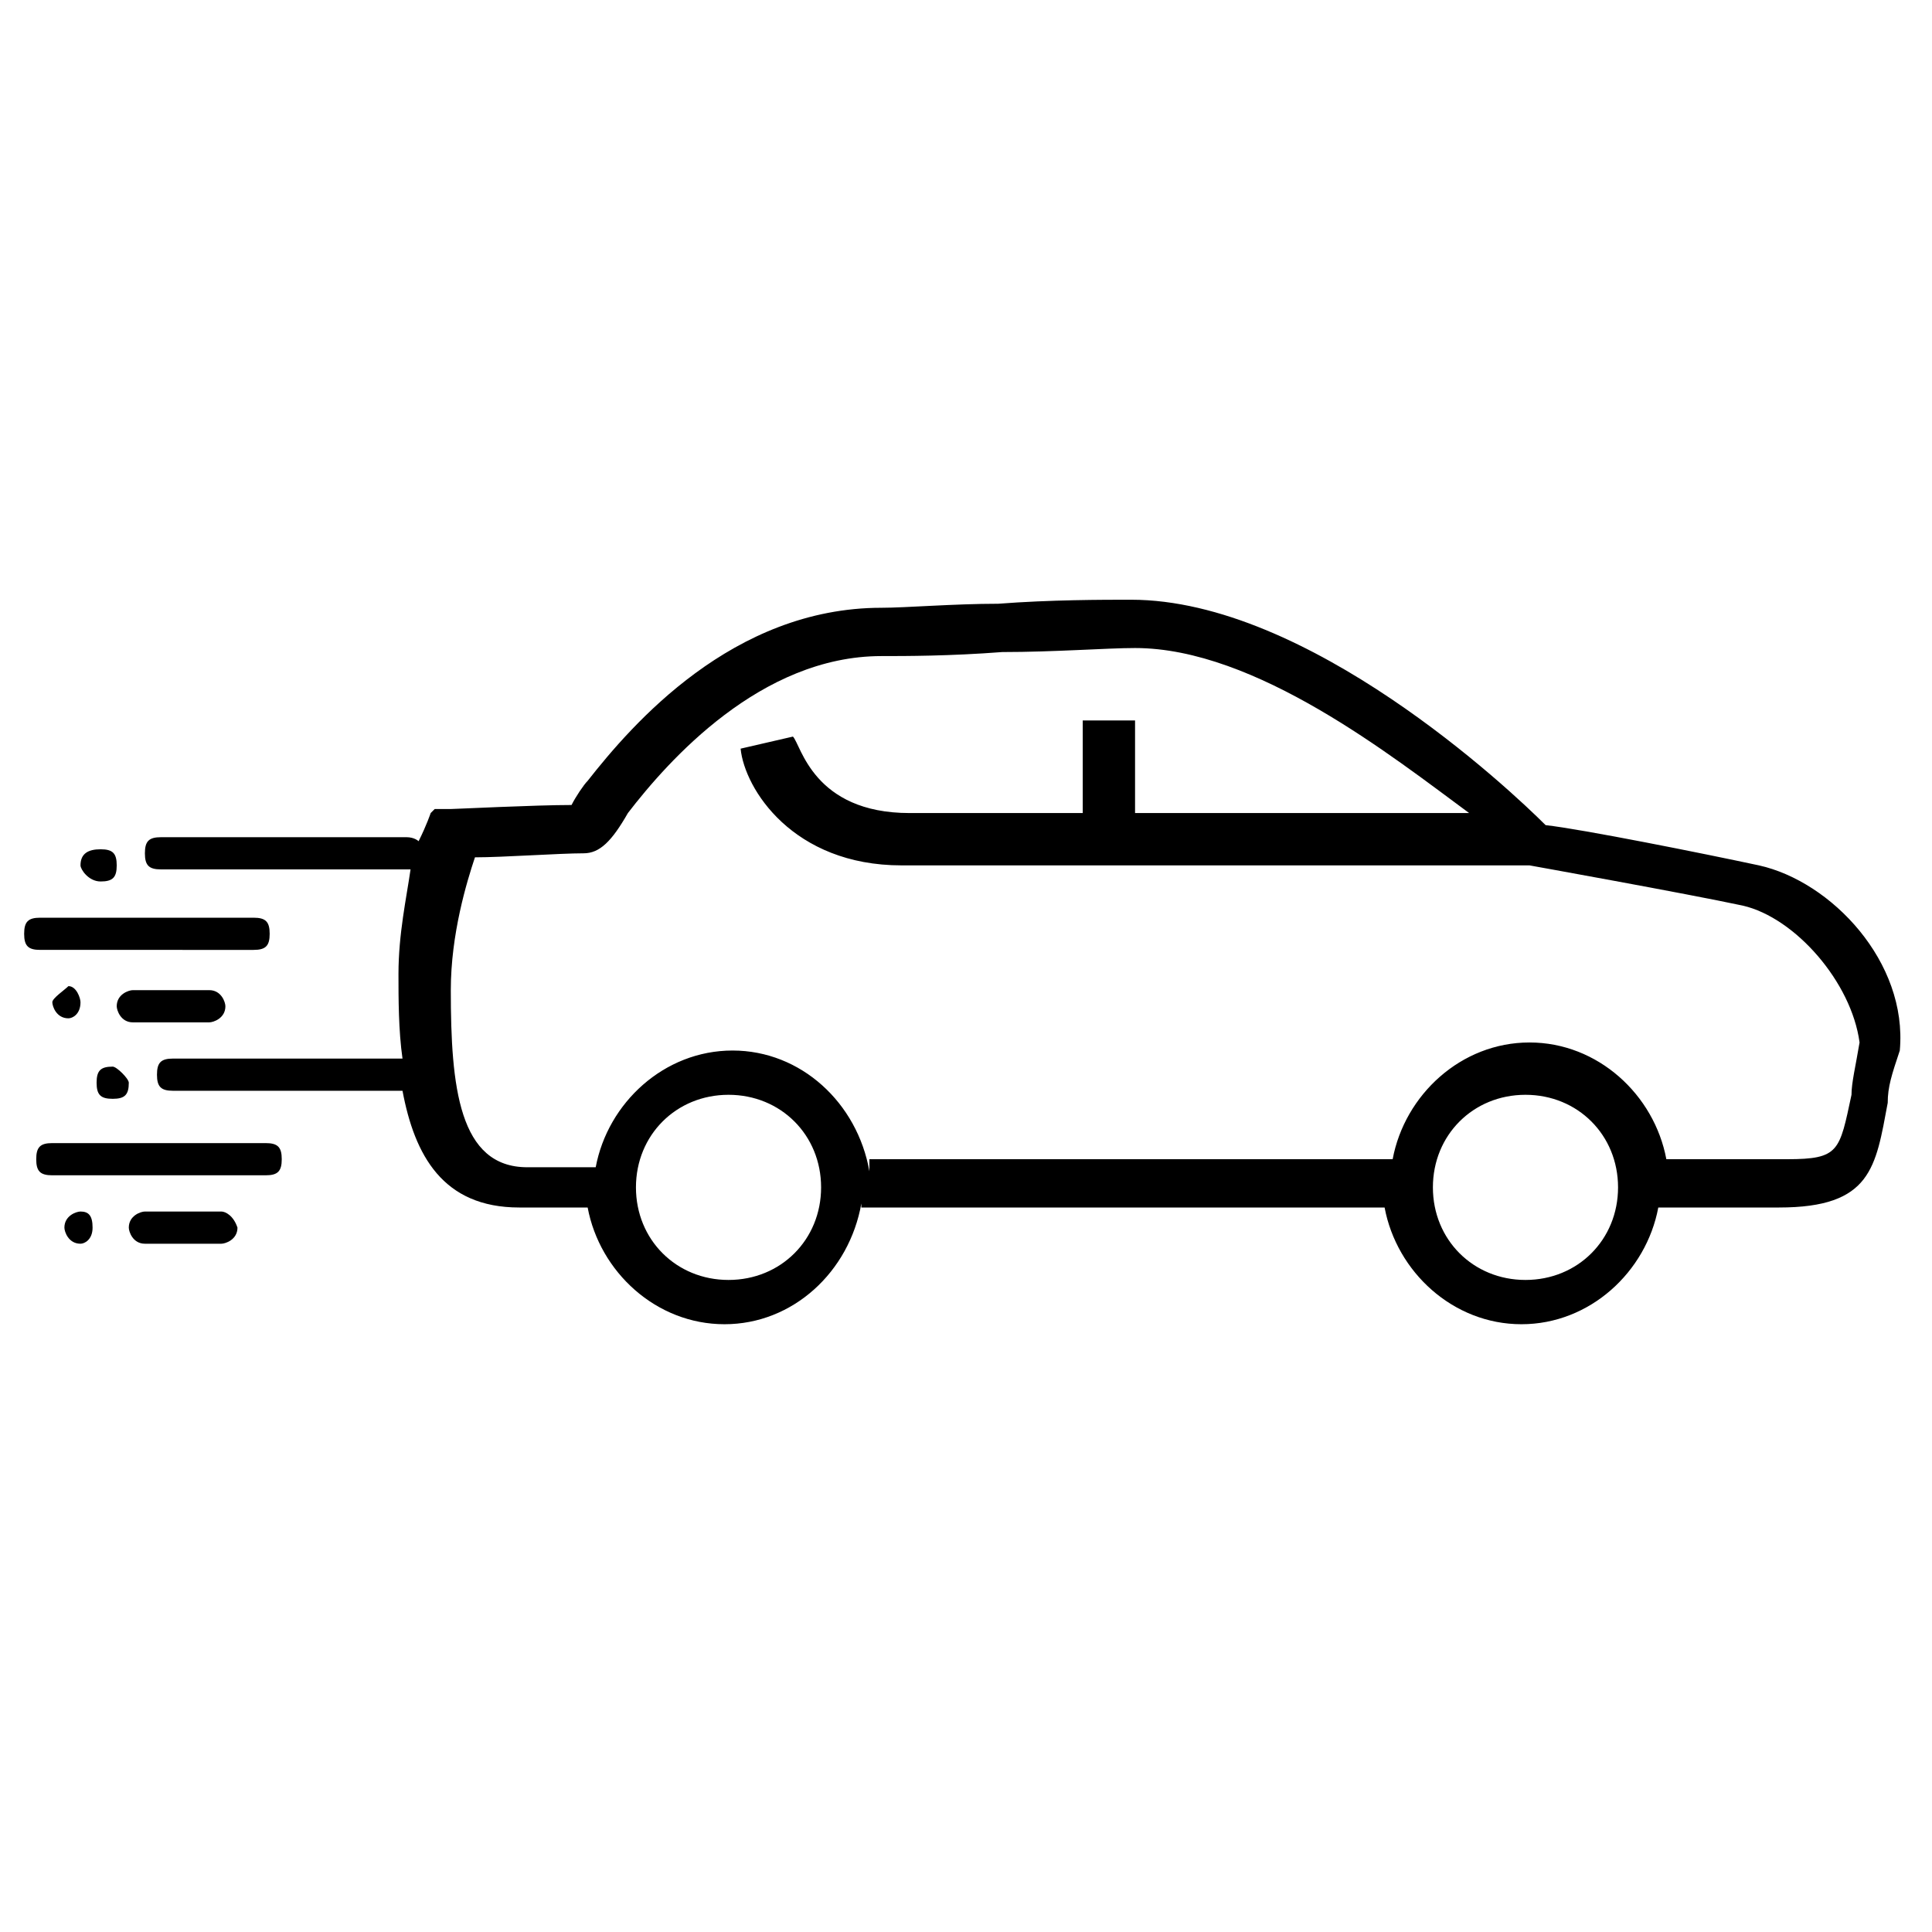 <?xml version="1.0" encoding="utf-8"?>
<!-- Generator: Adobe Illustrator 24.1.0, SVG Export Plug-In . SVG Version: 6.00 Build 0)  -->
<svg version="1.1" id="Layer_1" xmlns="http://www.w3.org/2000/svg" xmlns:xlink="http://www.w3.org/1999/xlink" x="0px" y="0px"
	 viewBox="0 0 48 48" style="enable-background:new 0 0 48 48;" xml:space="preserve">
<style type="text/css">
	.st0{fill-rule:evenodd;clip-rule:evenodd;}
</style>
<g>
	<path class="st0" d="M43.7,21.5c-1.4-0.3-4.4-0.9-5.3-1c-0.9-0.9-5.9-5.6-10.3-5.6c-0.7,0-2,0-3.3,0.1c-1.1,0-2.3,0.1-2.9,0.1
		c-3.7,0-6.2,2.9-7.3,4.3c-0.1,0.1-0.3,0.4-0.4,0.6c-0.9,0-2.9,0.1-3,0.1h-0.4l-0.1,0.1c0,0-0.1,0.3-0.3,0.7c0,0-0.1-0.1-0.3-0.1H4
		c-0.3,0-0.4,0.1-0.4,0.4c0,0.3,0.1,0.4,0.4,0.4h6.2l0,0c-0.1,0.7-0.3,1.6-0.3,2.6c0,0.6,0,1.4,0.1,2.1H4.3c-0.3,0-0.4,0.1-0.4,0.4
		c0,0.3,0.1,0.4,0.4,0.4h5.7c0.3,1.6,1,2.9,2.9,2.9h1.7c0.3,1.6,1.7,2.9,3.4,2.9c1.7,0,3.1-1.3,3.4-3v0.1h13
		c0.3,1.6,1.7,2.9,3.4,2.9c1.7,0,3.1-1.3,3.4-2.9c0.6,0,1.7,0,3,0c2.3,0,2.4-1,2.7-2.6c0-0.4,0.1-0.7,0.3-1.3l0,0l0,0
		C47.4,23.9,45.5,21.9,43.7,21.5z M18.1,31.8c-1.3,0-2.3-1-2.3-2.3s1-2.3,2.3-2.3c1.3,0,2.3,1,2.3,2.3
		C20.4,30.8,19.4,31.8,18.1,31.8z M37.9,31.8c-1.3,0-2.3-1-2.3-2.3s1-2.3,2.3-2.3c1.3,0,2.3,1,2.3,2.3
		C40.2,30.8,39.2,31.8,37.9,31.8z M46,27.2c-0.3,1.4-0.3,1.6-1.6,1.6s-2.4,0-3,0c-0.3-1.6-1.7-2.9-3.4-2.9c-1.7,0-3.1,1.3-3.4,2.9
		h-13v0.3c-0.3-1.7-1.7-3-3.4-3s-3.1,1.3-3.4,2.9h-1.7c-1.7,0-1.9-2-1.9-4.4c0-1.4,0.4-2.7,0.6-3.3c0.7,0,2.1-0.1,2.7-0.1
		c0.4,0,0.7-0.3,1.1-1c1-1.3,3.3-3.9,6.3-3.9c0.6,0,1.7,0,3-0.1c1.3,0,2.6-0.1,3.3-0.1c3,0,6.4,2.7,8.3,4.1h-8.3v-2.3h-1.3v2.3h-4.3
		c-2.4,0-2.7-1.7-2.9-1.9l-1.3,0.3c0.1,1,1.3,2.9,4,2.9h15.5l0,0h0.1c0,0,3.9,0.7,5.3,1c1.3,0.3,2.7,1.9,2.9,3.4
		C46.1,26.5,46,26.9,46,27.2z"/>
	<path class="st0" d="M2.5,21.9c0.3,0,0.4-0.1,0.4-0.4c0-0.3-0.1-0.4-0.4-0.4S2,21.2,2,21.5C2,21.6,2.2,21.9,2.5,21.9z"/>
	<path class="st0" d="M6.3,23.6c0.3,0,0.4-0.1,0.4-0.4c0-0.3-0.1-0.4-0.4-0.4H1c-0.3,0-0.4,0.1-0.4,0.4c0,0.3,0.1,0.4,0.4,0.4H6.3z"
		/>
	<path class="st0" d="M5.2,25.4c0.1,0,0.4-0.1,0.4-0.4c0-0.1-0.1-0.4-0.4-0.4H3.3c-0.1,0-0.4,0.1-0.4,0.4c0,0.1,0.1,0.4,0.4,0.4H5.2
		z"/>
	<path class="st0" d="M1.3,24.9c0,0.1,0.1,0.4,0.4,0.4c0.1,0,0.3-0.1,0.3-0.4c0-0.1-0.1-0.4-0.3-0.4C1.6,24.6,1.3,24.8,1.3,24.9z"/>
	<path class="st0" d="M2.8,26.5c-0.3,0-0.4,0.1-0.4,0.4c0,0.3,0.1,0.4,0.4,0.4s0.4-0.1,0.4-0.4C3.2,26.8,2.9,26.5,2.8,26.5z"/>
	<path class="st0" d="M6.6,28.4H1.3c-0.3,0-0.4,0.1-0.4,0.4c0,0.3,0.1,0.4,0.4,0.4h5.3c0.3,0,0.4-0.1,0.4-0.4
		C7,28.5,6.9,28.4,6.6,28.4z"/>
	<path class="st0" d="M5.5,30.1H3.6c-0.1,0-0.4,0.1-0.4,0.4c0,0.1,0.1,0.4,0.4,0.4h1.9c0.1,0,0.4-0.1,0.4-0.4
		C5.8,30.2,5.6,30.1,5.5,30.1z"/>
	<path class="st0" d="M2,30.1c-0.1,0-0.4,0.1-0.4,0.4c0,0.1,0.1,0.4,0.4,0.4c0.1,0,0.3-0.1,0.3-0.4C2.3,30.2,2.2,30.1,2,30.1z"/>
</g>
</svg>
